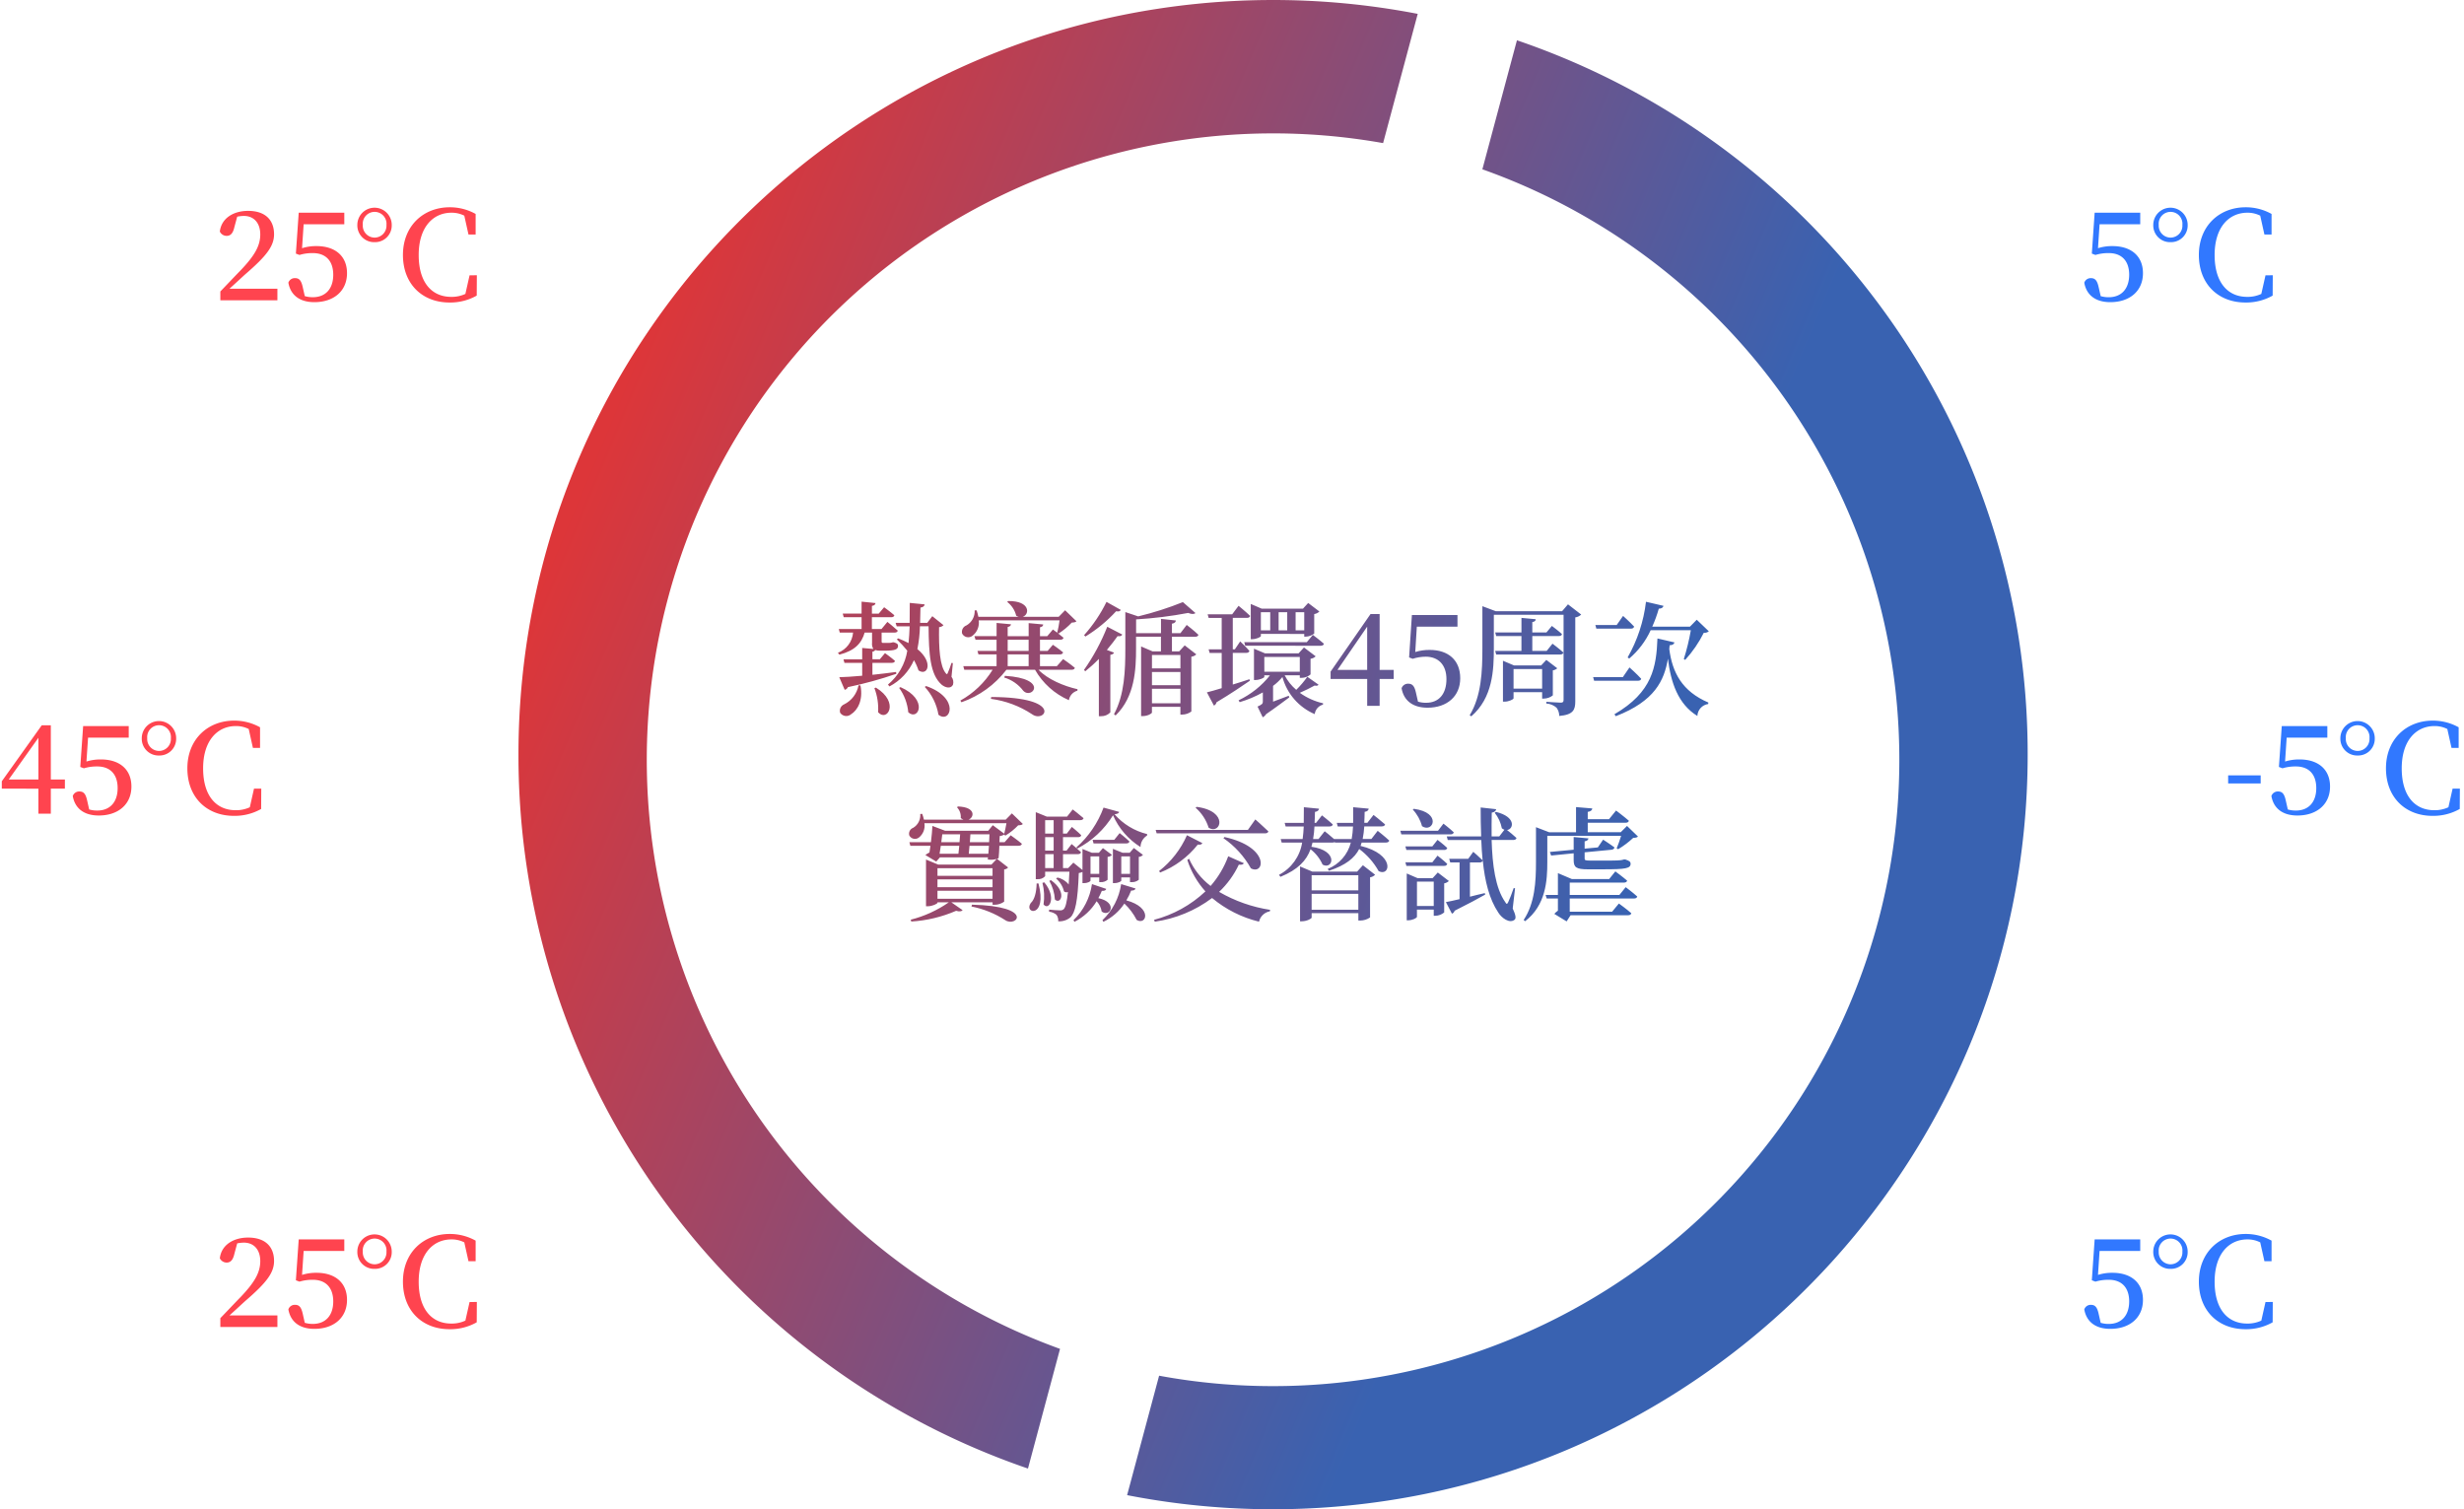 <svg xmlns="http://www.w3.org/2000/svg" xmlns:xlink="http://www.w3.org/1999/xlink" width="480" height="294" viewBox="0 0 480 294">
  <defs>
    <linearGradient id="linear-gradient" x1="-0.013" y1="0.447" x2="0.651" y2="0.723" gradientUnits="objectBoundingBox">
      <stop offset="0" stop-color="#dd3639"/>
      <stop offset="1" stop-color="#3962b1"/>
    </linearGradient>
    <clipPath id="clip-path">
      <path id="Path_26872" data-name="Path 26872" d="M-83.448-3.12a.889.889,0,0,0,.624-.528A76.92,76.92,0,0,0-73.392-6.24l-.048-.36c-1.536.216-3.1.384-4.608.552V-8.376h3.768c.336,0,.576-.12.624-.384-.744-.672-1.944-1.512-1.944-1.512l-1.008,1.2h-1.44V-10.56a.681.681,0,0,0,.552-.312,2.53,2.53,0,0,0,.936.12h.912c2.016,0,2.592-.24,2.592-.936,0-.336-.168-.48-.7-.648l-.1-.048h-.216a1.725,1.725,0,0,1-.456.1c-.072,0-.24.024-.336.024h-1.08c-.264,0-.312-.072-.312-.312v-1.7h2.52c.336,0,.576-.12.624-.384-.792-.72-2.016-1.7-2.016-1.7l-1.152,1.392h-1.872v-2.3H-74.4c.336,0,.576-.12.624-.384-.768-.672-1.992-1.56-1.992-1.56l-1.056,1.248h-1.32v-1.512c.48-.072.648-.264.7-.552L-80.16-20.3v2.328h-3.672l.192.7h3.48v2.3H-84.6l.192.7h2.592a4.615,4.615,0,0,1-2.952,3.936l.288.36c3.048-.792,4.32-2.232,4.92-4.3h1.44v2.016a1.746,1.746,0,0,0,.264,1.176l-2.184-.192v2.208h-3.648l.192.7h3.456v2.5c-1.824.168-3.408.264-4.464.288Zm2.688-.888a5.148,5.148,0,0,1-2.808,3.72,1.356,1.356,0,0,0-.768,1.632,1.436,1.436,0,0,0,2.136.288c1.2-.744,2.4-2.664,1.824-5.616Zm3.1.552a11.274,11.274,0,0,1,.72,4.7c1.752,1.992,4.272-1.92-.432-4.8ZM-72.84-3.5a9.654,9.654,0,0,1,1.776,4.752c1.944,1.776,4.032-2.448-1.512-4.9Zm4.992-.192a10.528,10.528,0,0,1,2.664,5.424c2.328,1.848,4.3-3.264-2.4-5.592Zm5.472-4.632-.264-.048a20.543,20.543,0,0,1-.72,1.944c-.1.288-.216.312-.36.12-1.224-1.416-1.416-4.992-1.344-9.024a1.322,1.322,0,0,0,.864-.384l-2.184-1.752-.984,1.3H-68.76c.024-.96.048-1.944.072-2.976.528-.072.768-.288.816-.624l-2.9-.288c0,1.368,0,2.64-.024,3.888h-2.736l.216.672h2.52c-.048,1.152-.1,2.232-.216,3.264a20.075,20.075,0,0,0-2.016-.912l-.264.192a23.114,23.114,0,0,1,2.04,2.208,10.807,10.807,0,0,1-3.768,6.6l.288.36A10.544,10.544,0,0,0-69.96-8.9a10.187,10.187,0,0,1,.888,1.992c1.776,1.2,2.976-1.56-.216-4.152a25.89,25.89,0,0,0,.5-4.44h1.68c.048,5.4.288,9.36,2.52,11.352.672.576,1.776.912,2.232.048a1.754,1.754,0,0,0-.288-1.56Zm7.416,6.96a19.05,19.05,0,0,1,8.016,3c2.5,1.824,6.288-3.336-7.968-3.36Zm2.592-4.152a7.285,7.285,0,0,1,3.7,2.568c1.68,1.8,5.136-2.376-3.576-2.9Zm.672-4.512h4.08v2.3H-51.7Zm0-2.856h4.08V-10.7H-51.7Zm12.432,5.856c.336,0,.6-.12.648-.384-.888-.744-2.28-1.7-2.28-1.7L-42.12-7.728h-3.288v-2.3h3.888a.574.574,0,0,0,.624-.384c-.792-.672-1.992-1.488-1.992-1.488l-1.032,1.2h-1.488v-2.184h3.96c.336,0,.576-.12.624-.384-.36-.312-.816-.672-1.224-.984l.264.168a13.962,13.962,0,0,0,2.568-2.136c.48-.024.744-.072.912-.264l-2.208-2.136-1.248,1.272h-7.008c1.368-.432,1.536-3.12-2.832-3.072l-.192.168a4.822,4.822,0,0,1,1.752,2.688,2.116,2.116,0,0,0,.48.216h-7.848a9.757,9.757,0,0,0-.336-1.248h-.384a3.183,3.183,0,0,1-1.608,2.928,1.335,1.335,0,0,0-.84,1.584,1.339,1.339,0,0,0,1.992.456,3.238,3.238,0,0,0,1.248-3.024h15.744a21.355,21.355,0,0,1-.456,2.4c-.456-.36-.84-.624-.84-.624l-1.1,1.3h-1.416v-1.728c.456-.1.6-.264.624-.552l-2.832-.264v2.544H-51.7V-15.36c.456-.1.6-.264.648-.528l-2.808-.264v2.568h-4.32l.216.7h4.1V-10.7h-3.72l.192.672h3.528v2.3h-6.48l.192.7h5.52a17.233,17.233,0,0,1-6.288,6L-60.7-.7a18.84,18.84,0,0,0,8.76-6.336h5.568a14.052,14.052,0,0,0,6.6,5.928,2.283,2.283,0,0,1,1.656-1.848l.024-.288c-2.688-.6-5.856-1.944-7.608-3.792Zm6.816-13.224a28.482,28.482,0,0,1-4.368,6.48l.264.264a27.715,27.715,0,0,0,5.976-4.92c.552.1.768,0,.912-.264Zm.072,9.36c.816-.984,1.536-1.9,2.088-2.688.552.072.768-.048.912-.312L-32.3-15.408A40.5,40.5,0,0,1-36.84-6.984l.264.24a27.7,27.7,0,0,0,2.64-2.4V2.016h.408A2.428,2.428,0,0,0-31.7,1.272V-9.936c.432-.072.648-.24.72-.432Zm14.328.984V-7.3h-5.544V-9.912ZM-23.592-.5V-3.336h5.544V-.5Zm5.544-3.528h-5.544V-6.6h5.544Zm2.856-9.432c.36,0,.6-.12.648-.384-.84-.816-2.28-1.92-2.28-1.92l-1.224,1.608H-19.7v-1.848c.552-.1.72-.312.768-.624l-2.9-.312v2.784h-4.848v-2.688A78.713,78.713,0,0,0-16.536-18.1c.648.264,1.152.264,1.416.024l-2.448-2.136a62.669,62.669,0,0,1-8.712,2.784l-2.5-.84v7.032c0,4.3-.144,9.048-2.208,12.864l.312.24c3.768-3.648,3.984-9.024,3.984-13.056v-2.28h4.848v2.856h-1.632l-2.232-.96V1.992h.336c.912,0,1.776-.48,1.776-.7V.192h5.544V1.7h.36a3.038,3.038,0,0,0,1.776-.6V-9.576a1.633,1.633,0,0,0,.96-.456l-2.256-1.752-1.08,1.176H-19.7v-2.856ZM-.552-18.24v3.528H-2.376V-18.24Zm6.624,0v3.528H4.392V-18.24ZM1.08-14.712V-18.24H2.76v3.528Zm-3.456.7H6.072v.528h.312a2.8,2.8,0,0,0,1.632-.6V-17.88a1.787,1.787,0,0,0,1.008-.5L6.84-20.04l-1.008,1.1H-2.232l-2.112-.912v6.864h.288c.792,0,1.68-.432,1.68-.6ZM-4.608-5.184c-1.1.36-2.184.72-3.24,1.032V-10.32h2.616c.336,0,.552-.12.624-.384-.648-.768-1.8-1.848-1.8-1.848L-7.44-11.016h-.408v-6.12h2.736c.36,0,.576-.12.648-.384-.84-.816-2.256-1.968-2.256-1.968l-1.248,1.656h-4.776l.192.7h2.544v6.12h-2.544l.192.7h2.352v6.864c-1.248.384-2.256.672-2.88.816L-11.52-.048a.884.884,0,0,0,.5-.648c2.976-1.776,5.088-3.24,6.5-4.2Zm2.9-4.344H5.208v2.88H-1.7ZM6.672-5.664A17.843,17.843,0,0,1,4.512-3.12,9.488,9.488,0,0,1,2.256-5.952H5.208v.5h.36A2.725,2.725,0,0,0,7.3-6.12V-9.168A1.788,1.788,0,0,0,8.3-9.648l-2.28-1.728L4.968-10.224H-1.56l-2.16-.912v6.1h.288c.816,0,1.728-.432,1.728-.6v-.312H-.6A17.217,17.217,0,0,1-6.72-1.08l.216.36a22.333,22.333,0,0,0,4.512-1.9v1.8c0,.384-.144.552-1.032.96l1.008,2.088a1.522,1.522,0,0,0,.648-.6C.552.312,2.28-1.008,3.168-1.656l-.12-.312C1.992-1.56.936-1.152,0-.816V-3.888A10.464,10.464,0,0,0,1.824-5.616,10.963,10.963,0,0,0,8.112,1.608,2.2,2.2,0,0,1,9.72-.24L9.744-.5a12.557,12.557,0,0,1-4.536-2.04c1.008-.432,2.112-.984,2.88-1.416.432.072.624.048.768-.168Zm-.1-6.744H-5.616l.192.7H9.264c.336,0,.576-.12.648-.384-.84-.744-2.16-1.728-2.16-1.728Zm5.976,5.4,5.784-8.424v8.424Zm10.944,0H20.76V-17.88H18.984L11.208-6.672v1.44h7.128V0H20.76V-5.232H23.5Zm4.512-8.424h7.92v-2.256h-8.88L26.5-9.432l.7.264a8.3,8.3,0,0,1,2.544-.408c2.448,0,4.032,1.584,4.032,4.368,0,2.88-1.464,4.608-3.96,4.608a5.5,5.5,0,0,1-1.584-.216l-.408-1.8c-.288-1.272-.7-1.7-1.488-1.7a1.309,1.309,0,0,0-1.3.888C25.464-.984,27.264.36,30.1.36c3.792,0,6.36-2.232,6.36-5.736,0-3.552-2.352-5.52-5.928-5.52a9.084,9.084,0,0,0-2.832.408ZM53.3-10.7H50.5v-2.9H55.68c.336,0,.552-.12.6-.384-.768-.7-1.968-1.584-1.968-1.584L53.256-14.3H50.5V-16.32c.48-.072.648-.264.672-.552l-2.784-.264V-14.3H43.272l.192.7h4.92v2.9H43.272l.192.7H55.92c.336,0,.576-.12.648-.384-.816-.744-2.136-1.728-2.136-1.728ZM46.848-3.36V-7.176h5.568V-3.36ZM54.5-6.912a1.7,1.7,0,0,0,.864-.408L53.232-8.952l-1.008,1.08h-5.28l-2.16-.912V-.816h.288c.864,0,1.776-.456,1.776-.648v-1.2h5.568v1.248h.36A2.9,2.9,0,0,0,54.5-2.04Zm2.952-12.864L56.3-18.432H43.392l-2.616-.984v8.184c0,4.536-.192,9.288-2.472,13.056l.312.216c4.176-3.624,4.392-8.976,4.392-13.3v-6.48H56.592V-1.152c0,.36-.12.528-.552.528-.5,0-2.808-.168-2.808-.168v.336A3.3,3.3,0,0,1,55.224.36a2.7,2.7,0,0,1,.528,1.608c2.76-.24,3.12-1.224,3.12-2.856V-17.232a2.061,2.061,0,0,0,1.152-.552ZM69.384-9.216a15.981,15.981,0,0,0,4.176-5.52h7.824A42.621,42.621,0,0,1,80.016-9.12l.264.168a23.241,23.241,0,0,0,3.624-5.28,1.367,1.367,0,0,0,.984-.288l-2.352-2.256-1.32,1.344H73.872a25.989,25.989,0,0,0,1.272-3.5c.552,0,.84-.24.912-.552l-3.408-.792A28.718,28.718,0,0,1,69.072-9.432Zm.336-5.832a.574.574,0,0,0,.624-.384c-.768-.84-2.16-2.088-2.16-2.088l-1.248,1.776H62.784l.192.7ZM68.136-5.592H62.352l.192.7h8.544c.336,0,.576-.12.624-.384-.816-.912-2.28-2.208-2.28-2.208Zm6.744-7.536C74.664-7.584,73.9-2.664,66.5,1.632l.264.384C74.376-.936,76.2-4.944,76.92-9.192c.552,4.584,1.944,8.832,5.736,11.16A2.449,2.449,0,0,1,84.768-.36l.024-.288C79.7-2.832,77.784-6.456,77.184-11.064c.024-.264.048-.5.072-.744.576,0,.864-.24.936-.552ZM-58.752,39.088a18.682,18.682,0,0,1,6.552,2.64c2.184,1.512,5.928-2.688-6.456-3Zm-.312-12.528c.024-.528.072-1.056.1-1.536h3.72c-.024.48-.048.984-.072,1.536Zm-.216,2.256c.048-.456.1-.984.144-1.56h3.792c-.048.528-.072,1.032-.12,1.56Zm-5.688,0c.072-.48.168-1.008.24-1.56h3.6c-.048.576-.12,1.1-.168,1.56Zm4.008-3.792c-.048.48-.072.984-.12,1.536h-3.552c.072-.552.144-1.056.192-1.536Zm-4.416,12.552v-1.56h10.728v1.56Zm10.728-3.768V35.32H-65.376V33.808Zm0-2.184v1.488H-65.376V31.624Zm2.52-6.36a11.987,11.987,0,0,0,2.472-1.992c.48-.024.744-.072.912-.264l-2.136-2.064-1.2,1.224h-7.248c1.152-.456,1.44-2.448-2.04-2.568l-.216.144a2.7,2.7,0,0,1,.744,2.112,2.03,2.03,0,0,0,.528.312h-7.7a8.345,8.345,0,0,0-.336-1.128l-.384.024A2.843,2.843,0,0,1-70.1,23.752a1.227,1.227,0,0,0-.768,1.488,1.249,1.249,0,0,0,1.848.432,2.939,2.939,0,0,0,1.1-2.808h15.984c-.12.672-.288,1.44-.432,2.04L-54.6,23.248l-.888,1.08h-8.4l-2.472-.936c-.048.816-.144,2.04-.288,3.168h-4.2l.192.7h3.912c-.072.48-.12.912-.192,1.3a4.093,4.093,0,0,0-.792.5l2.112,1.272.72-.816h9.36l-.048.408a3.952,3.952,0,0,0,1.752-.1l-1.032,1.1H-65.232l-2.376-.984v9.1h.336c.888,0,1.9-.48,1.9-.7v-.072h2.208a22.676,22.676,0,0,1-7.416,3.384l.1.36a25.935,25.935,0,0,0,8.736-2.088c.648.192,1.056.12,1.272-.12l-2.208-1.536h8.04v.48h.384a3.273,3.273,0,0,0,1.872-.6V31.864a1.107,1.107,0,0,0,.768-.384l-2.16-1.68a1.81,1.81,0,0,0,.312-.144c.072-.7.12-1.584.144-2.4h3.744c.336,0,.576-.12.648-.384-.864-.744-2.184-1.656-2.184-1.656L-52.3,26.56H-53.3l.048-1.2a1.818,1.818,0,0,0,.888-.312l-.024.072Zm6.072,9.336c-.048,1.8-.432,3.168-1.152,3.816-1.44,2.112,3.288,3.024,1.512-3.816Zm1.128-.12a10.577,10.577,0,0,1,.216,4.2c1.032,1.32,2.64-1.32.144-4.3Zm1.344-.384A8.3,8.3,0,0,1-42.5,37.72c1.1,1.08,2.472-1.44-.768-3.768Zm-.816-5.208h1.656V31.6H-44.4Zm1.656-6.624V24.88H-44.4V22.264Zm0,5.928H-44.4V25.576h1.656Zm8.88,1.128v3.408h-1.7V29.32Zm-3.264,5.208h.264c.816,0,1.3-.336,1.3-.48v-.624h1.7v.912h.264a1.883,1.883,0,0,0,1.368-.456V29.416a1.2,1.2,0,0,0,.84-.384l-1.752-1.32-.792.912H-35.28l-1.848-.744v4.1l-1.776-1.44L-39.912,31.6H-40.92V28.888h2.88c.336,0,.576-.12.624-.384-.7-.672-1.824-1.584-1.824-1.584l-.984,1.272h-.7V25.576h2.952c.336,0,.552-.12.6-.384-.672-.672-1.824-1.608-1.824-1.608l-.984,1.3h-.744V22.264h3.36c.336,0,.576-.12.648-.384-.816-.72-2.112-1.7-2.112-1.7l-1.1,1.392h-3.96l-2.136-.864V33.76h.288a1.847,1.847,0,0,0,1.536-.576V32.3h4.728c-.048.912-.1,1.752-.144,2.5A3.748,3.748,0,0,0-42,33.448l-.264.192a4.726,4.726,0,0,1,1.536,2.5.73.73,0,0,0,.768.12c-.192,1.968-.48,3.024-.84,3.36a.989.989,0,0,1-.744.216c-.408,0-1.44-.072-2.088-.144V40.1a2.686,2.686,0,0,1,1.44.6,1.867,1.867,0,0,1,.336,1.272,3.42,3.42,0,0,0,2.352-.744c.96-.864,1.464-3.192,1.656-8.664a2.14,2.14,0,0,0,.72-.216Zm7.56-1.8V29.32h1.7v3.408Zm1.968,1.608a2.023,2.023,0,0,0,1.44-.456V29.416a1.183,1.183,0,0,0,.816-.384l-1.776-1.344-.816.936H-29.3l-1.9-.768v6.672h.264c.84,0,1.368-.36,1.368-.48v-.624h1.7v.912ZM-30.936,26.1H-35.16l.192.7h6.36c.336,0,.576-.12.624-.384-.72-.7-1.9-1.632-1.9-1.632ZM-35.28,34.72a12.226,12.226,0,0,1-3.6,7.032l.192.312a10.765,10.765,0,0,0,4.32-4.008,3.885,3.885,0,0,1,.984,2.016c1.632,1.2,3.24-1.776-.648-2.616a14.956,14.956,0,0,0,.672-1.416c.576.024.768-.12.864-.384Zm5.688,0a12.154,12.154,0,0,1-3.648,7.032l.192.312a10.2,10.2,0,0,0,4.08-3.552,11.61,11.61,0,0,1,2.4,3.192c1.92,1.128,3.144-2.424-2.016-3.816a11.56,11.56,0,0,0,.936-1.9c.576,0,.768-.168.864-.408Zm-3.432-14.9a19.3,19.3,0,0,1-5.28,7.752l.144.24a17.7,17.7,0,0,0,6.984-6.5A13.789,13.789,0,0,0-25.824,27.5a2.656,2.656,0,0,1,1.272-2.232l.024-.288a12.3,12.3,0,0,1-6.36-3.864c.648-.072.84-.216.912-.456Zm17.928.024a8.537,8.537,0,0,1,2.544,3.888c2.328,1.488,4.032-3.216-2.328-4.056Zm13.512,4.992c.36,0,.6-.12.672-.384-.96-.936-2.544-2.328-2.544-2.328L-4.9,24.16H-22.872l.192.672Zm-8.088.936a17.509,17.509,0,0,1,5.352,5.88c2.664,1.416,3.792-4.128-5.136-6.1Zm-12.336,6.7a17.6,17.6,0,0,0,7.344-5.448c.552.072.768-.048.888-.288l-3-1.536A18.031,18.031,0,0,1-22.2,32.176ZM-8.736,29.3a18.545,18.545,0,0,1-3.432,5.784,13.735,13.735,0,0,1-4.2-5.3l-.336.24a16.883,16.883,0,0,0,3.528,6.12A23.109,23.109,0,0,1-23.184,41.68l.144.36a24.191,24.191,0,0,0,11.16-4.608A22.553,22.553,0,0,0-2.736,42.04,2.638,2.638,0,0,1-.624,40.024l.048-.288a28.278,28.278,0,0,1-9.936-3.5,17.6,17.6,0,0,0,3.84-5.3c.6.072.84-.048.984-.288ZM7.512,39.712v-3.1h9.1v3.1Zm9.1-6.72v2.952h-9.1V32.992Zm-.24-.7H7.656l-2.4-1.008v10.68h.36c.912,0,1.9-.5,1.9-.72v-.864h9.1v1.44h.36a3.4,3.4,0,0,0,1.92-.6V33.4a1.7,1.7,0,0,0,.984-.5L17.5,31.048Zm5.616-5.664c.336,0,.576-.12.648-.384-.864-.816-2.256-1.9-2.256-1.9l-1.224,1.584h-1.7a18.389,18.389,0,0,0,.312-2.448h3.408c.336,0,.576-.12.648-.384-.888-.792-2.256-1.848-2.256-1.848l-1.2,1.536h-.6c.048-.7.048-1.392.072-2.136.528-.072.744-.312.792-.624L15.6,19.744v3.048H12.408l.192.7h2.976a18.657,18.657,0,0,1-.264,2.448H11.88c-.792-.72-1.824-1.512-1.824-1.512l-1.2,1.512H7.8a19.6,19.6,0,0,0,.264-2.448h2.928c.336,0,.576-.12.648-.384-.816-.768-2.112-1.776-2.112-1.776L8.376,22.792H8.088c.048-.7.048-1.392.072-2.136.528-.072.744-.312.792-.624L6,19.744c0,1.08,0,2.112-.024,3.048H2.256l.192.7H5.976c-.048.864-.1,1.656-.216,2.448H1.488l.192.7H5.664A8.606,8.606,0,0,1,1.152,32.92l.288.384C4.848,31.912,6.5,30.136,7.3,27.928a7.862,7.862,0,0,1,2.352,3c2.016,1.1,3.216-2.736-2.184-3.48.072-.264.144-.528.216-.816h3.888a.858.858,0,0,0,.456-.1l.024.1h3.1a7.54,7.54,0,0,1-4.512,5.136l.24.36c3.264-1.08,4.992-2.472,5.9-4.248a13.8,13.8,0,0,1,3.792,4.32c2.28,1.152,3.264-3.288-3.528-4.92l.216-.648ZM27.216,20.2a7.584,7.584,0,0,1,1.8,3.24c2.136,1.416,3.96-2.64-1.584-3.384Zm4.92,4.128H24.792l.192.7h9.624a.545.545,0,0,0,.6-.384c-.744-.72-2.016-1.7-2.016-1.7Zm-6.168,3.744h7.344a.574.574,0,0,0,.624-.384c-.72-.7-1.9-1.584-1.9-1.584l-1.008,1.272H25.776Zm5.064,2.4H25.776l.192.7h7.344a.574.574,0,0,0,.624-.384c-.72-.7-1.9-1.608-1.9-1.608Zm-3,8.52V34.24H31.3v4.752Zm4.056-6.528-1.008,1.1H28.152l-2.112-.912v9.12h.288c.84,0,1.7-.456,1.7-.672V39.688H31.3v1.2h.336a2.728,2.728,0,0,0,1.7-.648V34.576a1.783,1.783,0,0,0,.912-.456Zm11.088-11.64a7.008,7.008,0,0,1,1.392,3.024,1.8,1.8,0,0,0,.5.288l-1.008,1.3H42.576c-.024-1.536,0-3.072.024-4.632.6-.1.816-.384.864-.672l-3.024-.336c0,1.944.024,3.84.1,5.64h-6.7l.192.7H40.56c.048,1.392.144,2.688.264,3.96C40.152,29.416,39,28.432,39,28.432L38.016,29.8h-3.7l.192.7h1.824v7.152c-1.152.264-2.064.48-2.664.576l1.176,2.256a.852.852,0,0,0,.528-.576c2.64-1.32,4.608-2.376,5.952-3.144l-.072-.288c-.984.216-1.968.456-2.9.7V30.5h1.9a.573.573,0,0,0,.6-.36c.408,4.008,1.248,7.464,3.024,10.128.672,1.08,2.184,2.16,3.144,1.416.36-.264.264-.912-.336-2.208l.456-3.936-.264-.048c-.336.984-.768,2.112-1.056,2.712-.216.456-.336.48-.576.048C43.3,35.512,42.72,31,42.576,26.128h4.2c.336,0,.576-.12.648-.384-.552-.528-1.392-1.2-1.848-1.56,1.3-.144,1.824-2.568-2.16-3.528Zm10.248,4.488H67.8a25.915,25.915,0,0,1-.864,2.448l.288.168a17.014,17.014,0,0,0,2.928-2.208c.48-.024.744-.072.936-.264l-2.136-2.064-1.224,1.224H61.3V22.768h7.368c.336,0,.576-.12.648-.384-.96-.84-2.5-1.992-2.5-1.992l-1.368,1.68H61.3V20.656c.624-.1.84-.336.888-.672l-3.168-.264v4.9H53.784l-2.568-.984v6.792c0,3.84-.216,7.992-2.4,11.28l.288.24c4.032-3.12,4.32-7.872,4.32-11.52ZM64.3,31.84c4.416,0,5.352-.168,5.352-1.1,0-.36-.24-.552-.96-.792l-.1-.024h-.24a3.363,3.363,0,0,1-.672.144,5.588,5.588,0,0,1-.7.048c-.408.024-1.416.024-2.472.024H61.728c-.936,0-1.032-.1-1.032-.408v-1.2l5.208-.5c.312-.024.576-.192.6-.456-.816-.624-2.208-1.512-2.208-1.512l-1.032,1.512-2.568.24V26.392c.48-.072.7-.288.744-.576l-2.88-.264v2.472l-4.632.432.24.7,4.392-.432v1.32c0,1.416.48,1.8,2.808,1.8Zm3.168,4.992H57.792v-2.4H68.328c.336,0,.576-.12.648-.384-.888-.768-2.3-1.8-2.3-1.8l-1.2,1.488H58.2l-2.712-1.152v4.248h-2.4l.216.7h2.184V39.9a3.562,3.562,0,0,0-.7.624l2.4,1.464.768-1.2H69.144c.336,0,.576-.12.648-.384-.912-.816-2.424-1.9-2.424-1.9L66.048,40.1H57.792V37.528H70.3c.336,0,.576-.12.648-.384-.864-.792-2.256-1.824-2.256-1.824Z" transform="translate(1010 2045.5)" fill="#fff"/>
    </clipPath>
    <linearGradient id="linear-gradient-3" y1="0.424" x2="0.759" y2="0.636" gradientUnits="objectBoundingBox">
      <stop offset="0" stop-color="#cc3a45"/>
      <stop offset="1" stop-color="#3962b1"/>
    </linearGradient>
    <clipPath id="clip-icon-cycle">
      <rect width="480" height="294"/>
    </clipPath>
  </defs>
  <g id="icon-cycle" clip-path="url(#clip-icon-cycle)">
    <g id="Group_18434" data-name="Group 18434" transform="translate(-762 -1908)">
      <path id="Subtraction_9" data-name="Subtraction 9" d="M3187,7349a148.153,148.153,0,0,1-28.433-2.748l6.235-23.267a122.03,122.03,0,0,0,62.971-235.006l6.734-25.132A146.847,146.847,0,0,1,3334,7202a148.018,148.018,0,0,1-2.988,29.625,146.213,146.213,0,0,1-22.118,52.564,147.408,147.408,0,0,1-64.676,53.257,146.273,146.273,0,0,1-27.593,8.567A148.12,148.12,0,0,1,3187,7349Zm-47.749-7.929A146.852,146.852,0,0,1,3040,7202a148.011,148.011,0,0,1,2.988-29.624,146.174,146.174,0,0,1,22.118-52.564,147.465,147.465,0,0,1,64.676-53.259,146.326,146.326,0,0,1,27.593-8.565,148.385,148.385,0,0,1,57.806-.288l-6.746,25.176a122.03,122.03,0,0,0-62.936,234.884l-6.246,23.312Z" transform="translate(-2177 -5146.999)" fill="url(#linear-gradient)"/>
      <g id="Mask_Group_695" data-name="Mask Group 695" clip-path="url(#clip-path)">
        <circle id="Ellipse_229" data-name="Ellipse 229" cx="125" cy="125" r="125" transform="translate(885 1931)" fill="url(#linear-gradient-3)"/>
      </g>
      <g id="Group_17633" data-name="Group 17633" transform="translate(334 -2247)">
        <path id="Path_26916" data-name="Path 26916" d="M4.7,21.352l5.784-8.136v8.136Zm10.944,0H12.9V10.792H11.128l-7.776,10.9v1.44H10.48V28H12.9V23.128H15.64Zm4.512-8.16h7.92V10.936h-8.88L18.64,18.9l.7.264a8.616,8.616,0,0,1,2.616-.36c2.424,0,3.96,1.44,3.96,4.224,0,2.688-1.464,4.368-3.984,4.368a5.446,5.446,0,0,1-1.56-.216l-.408-1.8c-.288-1.272-.7-1.7-1.488-1.7a1.309,1.309,0,0,0-1.3.888c.432,2.448,2.232,3.792,5.064,3.792,3.792,0,6.36-2.184,6.36-5.64,0-3.384-2.352-5.28-5.928-5.28a9.084,9.084,0,0,0-2.832.408Zm13.824,2.592a2.318,2.318,0,0,1-2.3-2.472,2.315,2.315,0,1,1,4.608,0A2.318,2.318,0,0,1,33.976,15.784Zm0,.888a3.246,3.246,0,0,0,3.336-3.36,3.349,3.349,0,1,0-6.7,0A3.265,3.265,0,0,0,33.976,16.672Zm18.5,6.456-.816,3.624a6.273,6.273,0,0,1-2.76.576c-3.72,0-6.336-2.712-6.336-8.16,0-5.4,2.784-8.232,6.384-8.232a5.432,5.432,0,0,1,2.5.576l.816,3.672h1.392V11.176a10.31,10.31,0,0,0-5.04-1.3c-5.136,0-9.12,3.624-9.12,9.288,0,5.688,3.792,9.264,9.072,9.264a10.441,10.441,0,0,0,5.3-1.344l.024-3.96Z" transform="translate(425 4285.5)" fill="#ff444f"/>
        <path id="Path_26915" data-name="Path 26915" d="M5.7,25.744c1.224-1.1,2.328-2.136,3.072-2.808,4.152-3.576,5.616-5.5,5.616-7.8,0-2.688-1.608-4.56-5.064-4.56-2.76,0-5.184,1.368-5.5,4.032a1.472,1.472,0,0,0,1.32.84c.7,0,1.224-.408,1.512-1.7l.552-2.04a6.876,6.876,0,0,1,1.3-.144c1.968,0,3.192,1.392,3.192,3.6s-1.08,4.1-3.768,6.936c-1.176,1.2-2.568,2.688-4.008,4.176V28H15.04V25.744ZM20.152,13.192h7.92V10.936h-8.88L18.64,18.9l.7.264a8.616,8.616,0,0,1,2.616-.36c2.424,0,3.96,1.44,3.96,4.224,0,2.688-1.464,4.368-3.984,4.368a5.446,5.446,0,0,1-1.56-.216l-.408-1.8c-.288-1.272-.7-1.7-1.488-1.7a1.309,1.309,0,0,0-1.3.888c.432,2.448,2.232,3.792,5.064,3.792,3.792,0,6.36-2.184,6.36-5.64,0-3.384-2.352-5.28-5.928-5.28a9.084,9.084,0,0,0-2.832.408Zm13.824,2.592a2.318,2.318,0,0,1-2.3-2.472,2.315,2.315,0,1,1,4.608,0A2.318,2.318,0,0,1,33.976,15.784Zm0,.888a3.246,3.246,0,0,0,3.336-3.36,3.349,3.349,0,1,0-6.7,0A3.265,3.265,0,0,0,33.976,16.672Zm18.5,6.456-.816,3.624a6.273,6.273,0,0,1-2.76.576c-3.72,0-6.336-2.712-6.336-8.16,0-5.4,2.784-8.232,6.384-8.232a5.432,5.432,0,0,1,2.5.576l.816,3.672h1.392V11.176a10.31,10.31,0,0,0-5.04-1.3c-5.136,0-9.12,3.624-9.12,9.288,0,5.688,3.792,9.264,9.072,9.264a10.441,10.441,0,0,0,5.3-1.344l.024-3.96Z" transform="translate(467 4185.5)" fill="#ff444f"/>
        <path id="Path_26917" data-name="Path 26917" d="M5.7,25.744c1.224-1.1,2.328-2.136,3.072-2.808,4.152-3.576,5.616-5.5,5.616-7.8,0-2.688-1.608-4.56-5.064-4.56-2.76,0-5.184,1.368-5.5,4.032a1.472,1.472,0,0,0,1.32.84c.7,0,1.224-.408,1.512-1.7l.552-2.04a6.876,6.876,0,0,1,1.3-.144c1.968,0,3.192,1.392,3.192,3.6s-1.08,4.1-3.768,6.936c-1.176,1.2-2.568,2.688-4.008,4.176V28H15.04V25.744ZM20.152,13.192h7.92V10.936h-8.88L18.64,18.9l.7.264a8.616,8.616,0,0,1,2.616-.36c2.424,0,3.96,1.44,3.96,4.224,0,2.688-1.464,4.368-3.984,4.368a5.446,5.446,0,0,1-1.56-.216l-.408-1.8c-.288-1.272-.7-1.7-1.488-1.7a1.309,1.309,0,0,0-1.3.888c.432,2.448,2.232,3.792,5.064,3.792,3.792,0,6.36-2.184,6.36-5.64,0-3.384-2.352-5.28-5.928-5.28a9.084,9.084,0,0,0-2.832.408Zm13.824,2.592a2.318,2.318,0,0,1-2.3-2.472,2.315,2.315,0,1,1,4.608,0A2.318,2.318,0,0,1,33.976,15.784Zm0,.888a3.246,3.246,0,0,0,3.336-3.36,3.349,3.349,0,1,0-6.7,0A3.265,3.265,0,0,0,33.976,16.672Zm18.5,6.456-.816,3.624a6.273,6.273,0,0,1-2.76.576c-3.72,0-6.336-2.712-6.336-8.16,0-5.4,2.784-8.232,6.384-8.232a5.432,5.432,0,0,1,2.5.576l.816,3.672h1.392V11.176a10.31,10.31,0,0,0-5.04-1.3c-5.136,0-9.12,3.624-9.12,9.288,0,5.688,3.792,9.264,9.072,9.264a10.441,10.441,0,0,0,5.3-1.344l.024-3.96Z" transform="translate(467 4385.5)" fill="#ff444f"/>
      </g>
      <g id="Group_17632" data-name="Group 17632" transform="translate(334 -2247)">
        <path id="Path_26919" data-name="Path 26919" d="M1.056,22.12H7.392V20.536H1.056Zm11.4-8.928h7.92V10.936H11.5L10.944,18.9l.7.264a8.616,8.616,0,0,1,2.616-.36c2.424,0,3.96,1.44,3.96,4.224,0,2.688-1.464,4.368-3.984,4.368a5.446,5.446,0,0,1-1.56-.216l-.408-1.8c-.288-1.272-.7-1.7-1.488-1.7a1.309,1.309,0,0,0-1.3.888c.432,2.448,2.232,3.792,5.064,3.792,3.792,0,6.36-2.184,6.36-5.64,0-3.384-2.352-5.28-5.928-5.28a9.084,9.084,0,0,0-2.832.408ZM26.28,15.784a2.318,2.318,0,0,1-2.3-2.472,2.315,2.315,0,1,1,4.608,0A2.318,2.318,0,0,1,26.28,15.784Zm0,.888a3.246,3.246,0,0,0,3.336-3.36,3.349,3.349,0,1,0-6.7,0A3.265,3.265,0,0,0,26.28,16.672Zm18.5,6.456-.816,3.624a6.273,6.273,0,0,1-2.76.576c-3.72,0-6.336-2.712-6.336-8.16,0-5.4,2.784-8.232,6.384-8.232a5.432,5.432,0,0,1,2.5.576l.816,3.672H45.96V11.176a10.31,10.31,0,0,0-5.04-1.3c-5.136,0-9.12,3.624-9.12,9.288,0,5.688,3.792,9.264,9.072,9.264a10.441,10.441,0,0,0,5.3-1.344l.024-3.96Z" transform="translate(861 4285.5)" fill="#3178ff"/>
        <path id="Path_26918" data-name="Path 26918" d="M4.008,13.192h7.92V10.936H3.048L2.5,18.9l.7.264a8.616,8.616,0,0,1,2.616-.36c2.424,0,3.96,1.44,3.96,4.224C9.768,25.72,8.3,27.4,5.784,27.4a5.446,5.446,0,0,1-1.56-.216l-.408-1.8c-.288-1.272-.7-1.7-1.488-1.7a1.309,1.309,0,0,0-1.3.888C1.464,27.016,3.264,28.36,6.1,28.36c3.792,0,6.36-2.184,6.36-5.64,0-3.384-2.352-5.28-5.928-5.28a9.084,9.084,0,0,0-2.832.408Zm13.824,2.592a2.318,2.318,0,0,1-2.3-2.472,2.315,2.315,0,1,1,4.608,0A2.318,2.318,0,0,1,17.832,15.784Zm0,.888a3.246,3.246,0,0,0,3.336-3.36,3.349,3.349,0,1,0-6.7,0A3.265,3.265,0,0,0,17.832,16.672Zm18.5,6.456-.816,3.624a6.273,6.273,0,0,1-2.76.576c-3.72,0-6.336-2.712-6.336-8.16,0-5.4,2.784-8.232,6.384-8.232a5.432,5.432,0,0,1,2.5.576l.816,3.672h1.392V11.176a10.31,10.31,0,0,0-5.04-1.3c-5.136,0-9.12,3.624-9.12,9.288,0,5.688,3.792,9.264,9.072,9.264a10.441,10.441,0,0,0,5.3-1.344l.024-3.96Z" transform="translate(833 4185.5)" fill="#3178ff"/>
        <path id="Path_26920" data-name="Path 26920" d="M4.008,13.192h7.92V10.936H3.048L2.5,18.9l.7.264a8.616,8.616,0,0,1,2.616-.36c2.424,0,3.96,1.44,3.96,4.224C9.768,25.72,8.3,27.4,5.784,27.4a5.446,5.446,0,0,1-1.56-.216l-.408-1.8c-.288-1.272-.7-1.7-1.488-1.7a1.309,1.309,0,0,0-1.3.888C1.464,27.016,3.264,28.36,6.1,28.36c3.792,0,6.36-2.184,6.36-5.64,0-3.384-2.352-5.28-5.928-5.28a9.084,9.084,0,0,0-2.832.408Zm13.824,2.592a2.318,2.318,0,0,1-2.3-2.472,2.315,2.315,0,1,1,4.608,0A2.318,2.318,0,0,1,17.832,15.784Zm0,.888a3.246,3.246,0,0,0,3.336-3.36,3.349,3.349,0,1,0-6.7,0A3.265,3.265,0,0,0,17.832,16.672Zm18.5,6.456-.816,3.624a6.273,6.273,0,0,1-2.76.576c-3.72,0-6.336-2.712-6.336-8.16,0-5.4,2.784-8.232,6.384-8.232a5.432,5.432,0,0,1,2.5.576l.816,3.672h1.392V11.176a10.31,10.31,0,0,0-5.04-1.3c-5.136,0-9.12,3.624-9.12,9.288,0,5.688,3.792,9.264,9.072,9.264a10.441,10.441,0,0,0,5.3-1.344l.024-3.96Z" transform="translate(833 4385.5)" fill="#3178ff"/>
      </g>
    </g>
  </g>
</svg>
